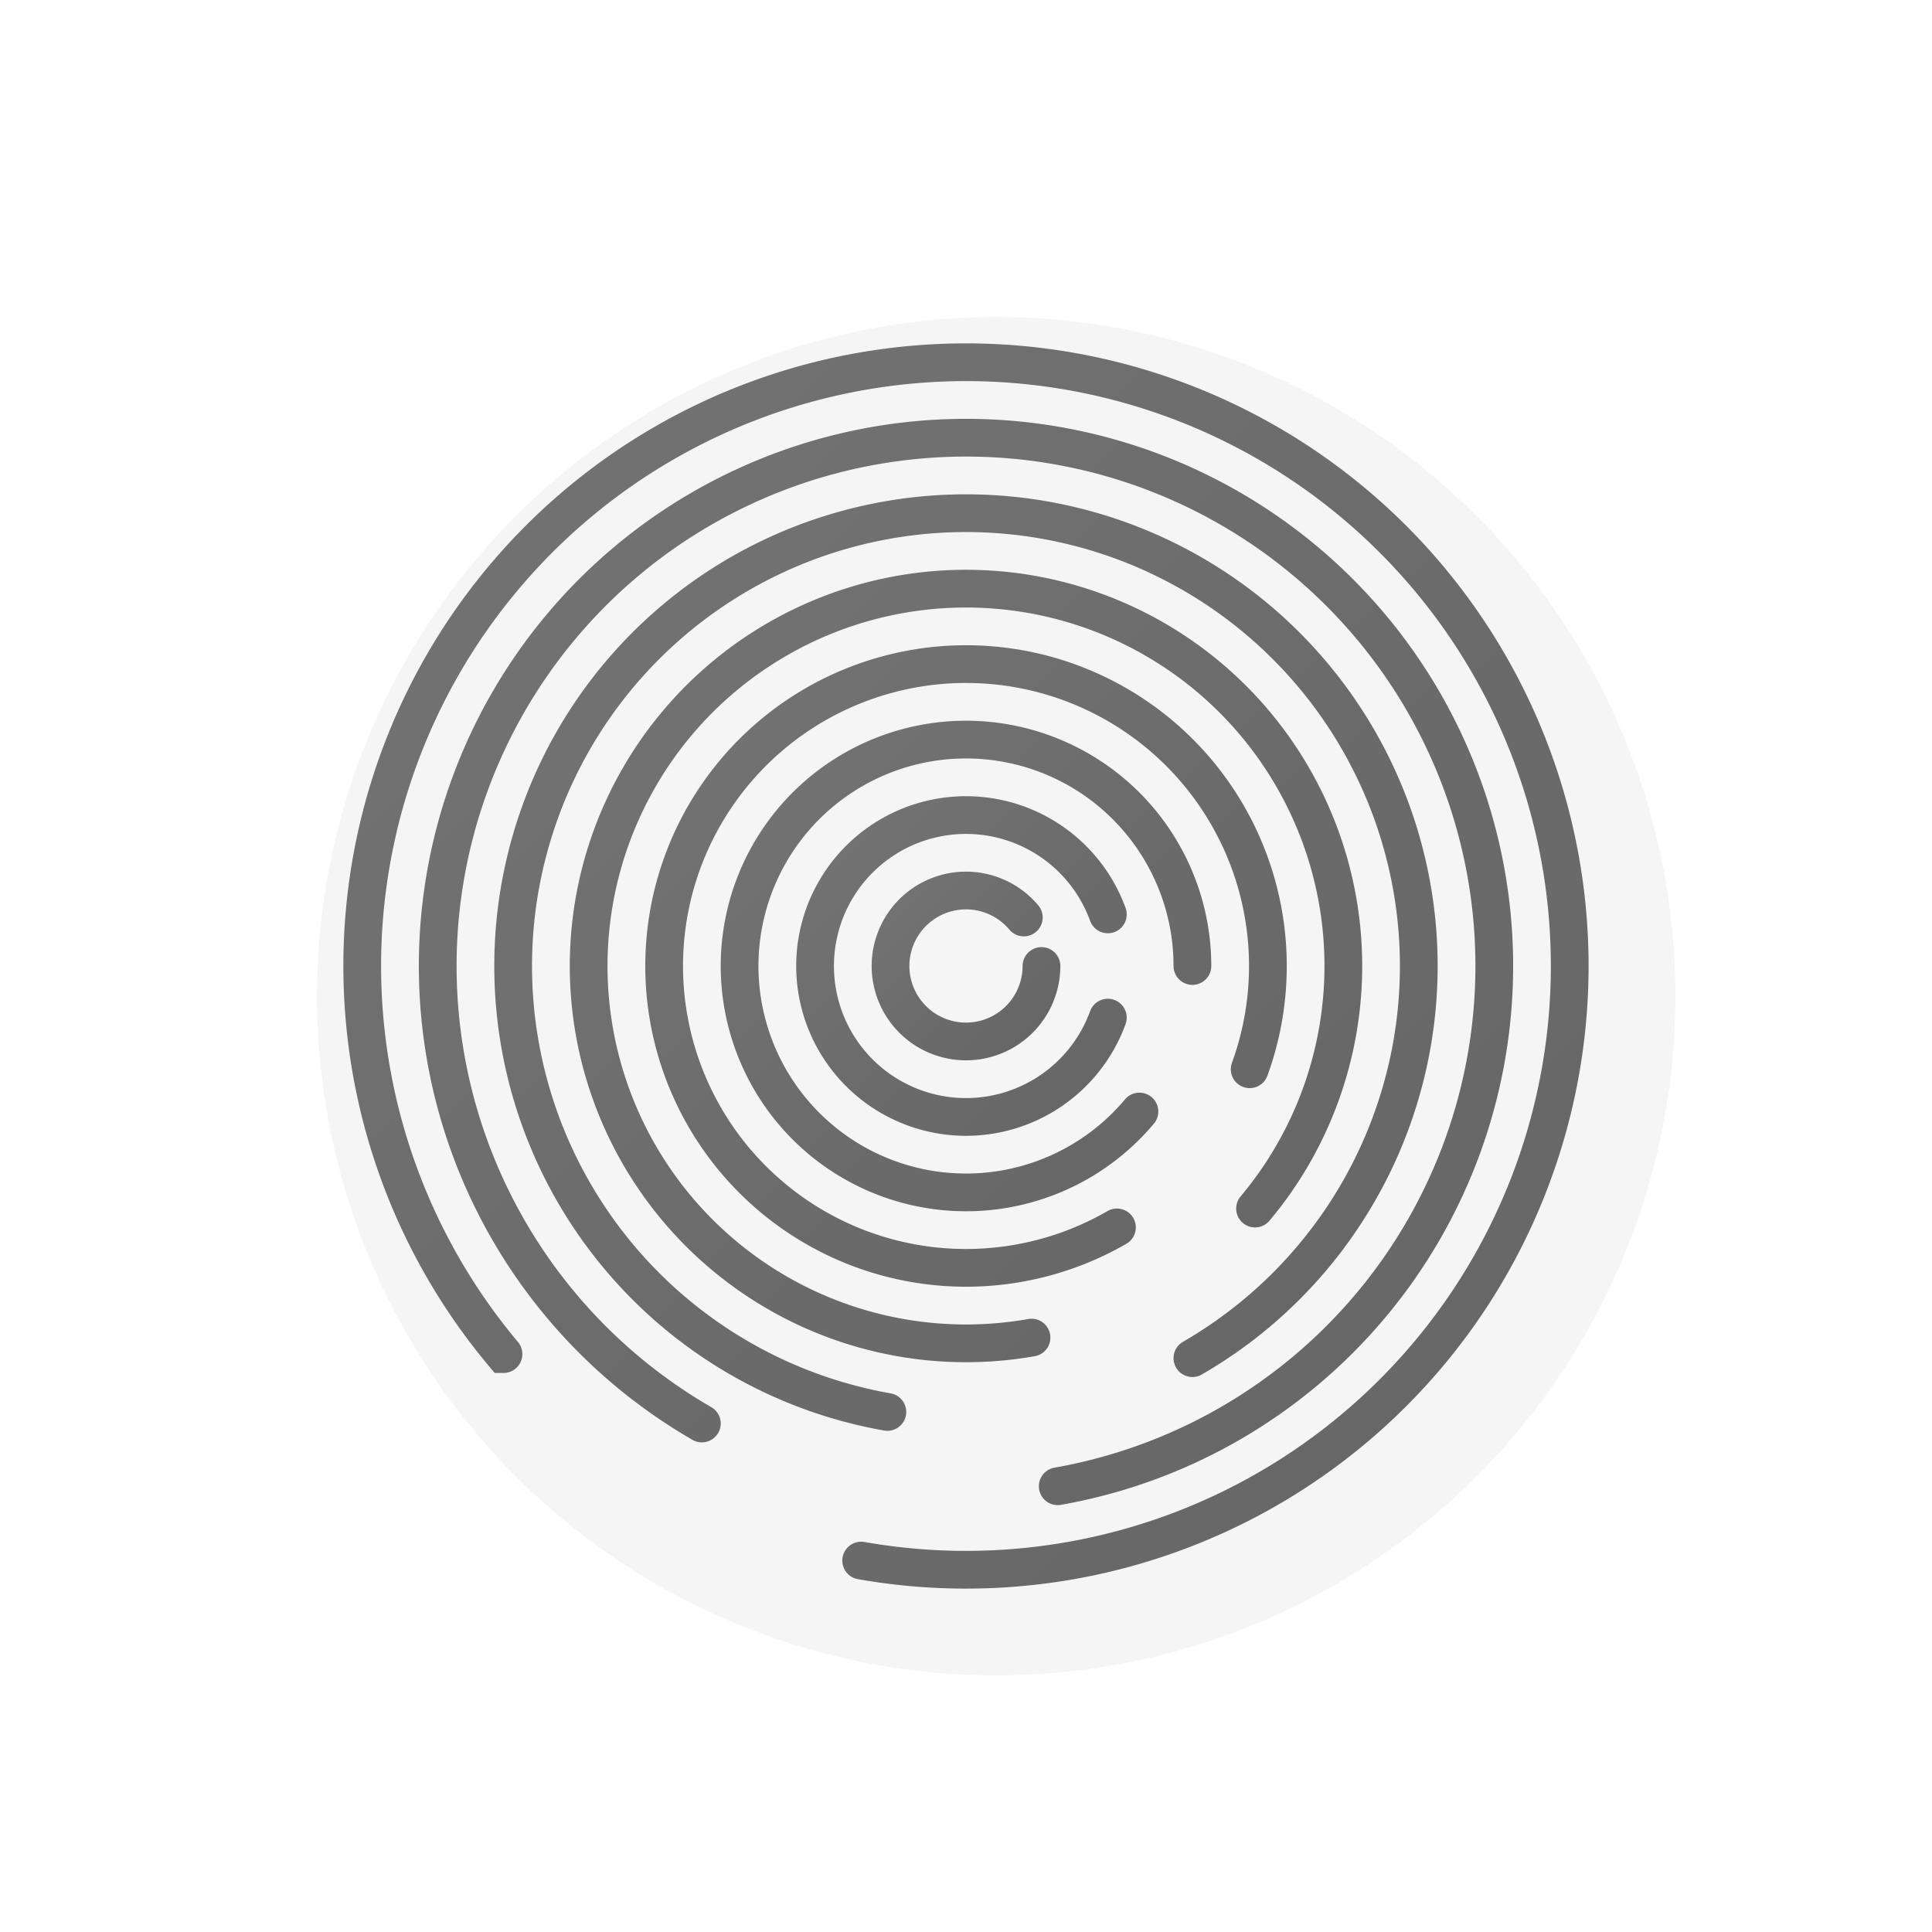 <?xml version="1.0" encoding="UTF-8" standalone="no"?>
<svg width="512" height="512" viewBox="0 0 512 512" xmlns="http://www.w3.org/2000/svg">
  <defs>
    <filter id="softShadow" x="-50%" y="-50%" width="200%" height="200%">
      <feOffset dx="8" dy="8" in="SourceAlpha" result="off"/>
      <feGaussianBlur in="off" stdDeviation="12" result="blur"/>
      <feColorMatrix in="blur" type="matrix"
        values="0 0 0 0 0.82  0 0 0 0 0.82  0 0 0 0 0.82  0 0 0 0.35 0" />
      <feMerge>
        <feMergeNode/>
        <feMergeNode in="SourceGraphic"/>
      </feMerge>
    </filter>
    <filter id="innerLight" x="-50%" y="-50%" width="200%" height="200%">
      <feGaussianBlur stdDeviation="3" in="SourceAlpha" result="shadow"/>
      <feOffset dx="-6" dy="-6" in="shadow" result="offsetShadow"/>
      <feComposite in="offsetShadow" in2="SourceAlpha" operator="arithmetic" k2="-1" k3="1" result="inner"/>
      <feColorMatrix in="inner" type="matrix"
        values="0 0 0 0 1   0 0 0 0 1   0 0 0 0 1   0 0 0 0.5 0" />
      <feBlend in="SourceGraphic" in2="inner" mode="normal"/>
    </filter>
    <linearGradient id="ink" x1="0" y1="0" x2="1" y2="1">
      <stop offset="0%" stop-color="#555555" stop-opacity="0.9"/>
      <stop offset="100%" stop-color="#444444" stop-opacity="0.9"/>
    </linearGradient>
  </defs>

  <!-- Neumorphic circle base -->
  <g filter="url(#softShadow)">
    <circle cx="256" cy="256" r="180" fill="#f5f5f5" />
    <circle cx="256" cy="256" r="180" fill="none" filter="url(#innerLight)"/>
  </g>

  <!-- Circular labyrinth arcs -->
  <g stroke="url(#ink)" stroke-width="10" fill="none" stroke-linecap="round" opacity="0.9">
    <path d="M 276.00 256.00 A 20.00 20.00 0 1 1 271.32 243.14" /><path d="M 293.59 269.68 A 40.00 40.00 0 1 1 293.59 242.32" /><path d="M 301.96 294.57 A 60.00 60.00 0 1 1 316.00 256.00" /><path d="M 296.00 325.28 A 80.00 80.00 0 1 1 331.18 283.36" /><path d="M 273.36 354.48 A 100.00 100.00 0 1 1 332.60 320.28" /><path d="M 235.16 374.18 A 120.00 120.00 0 1 1 316.00 359.92" /><path d="M 186.00 377.24 A 140.00 140.00 0 1 1 280.31 393.87" /><path d="M 133.43 358.85 A 160.00 160.00 0 1 1 228.22 413.57" />
  </g>
</svg>